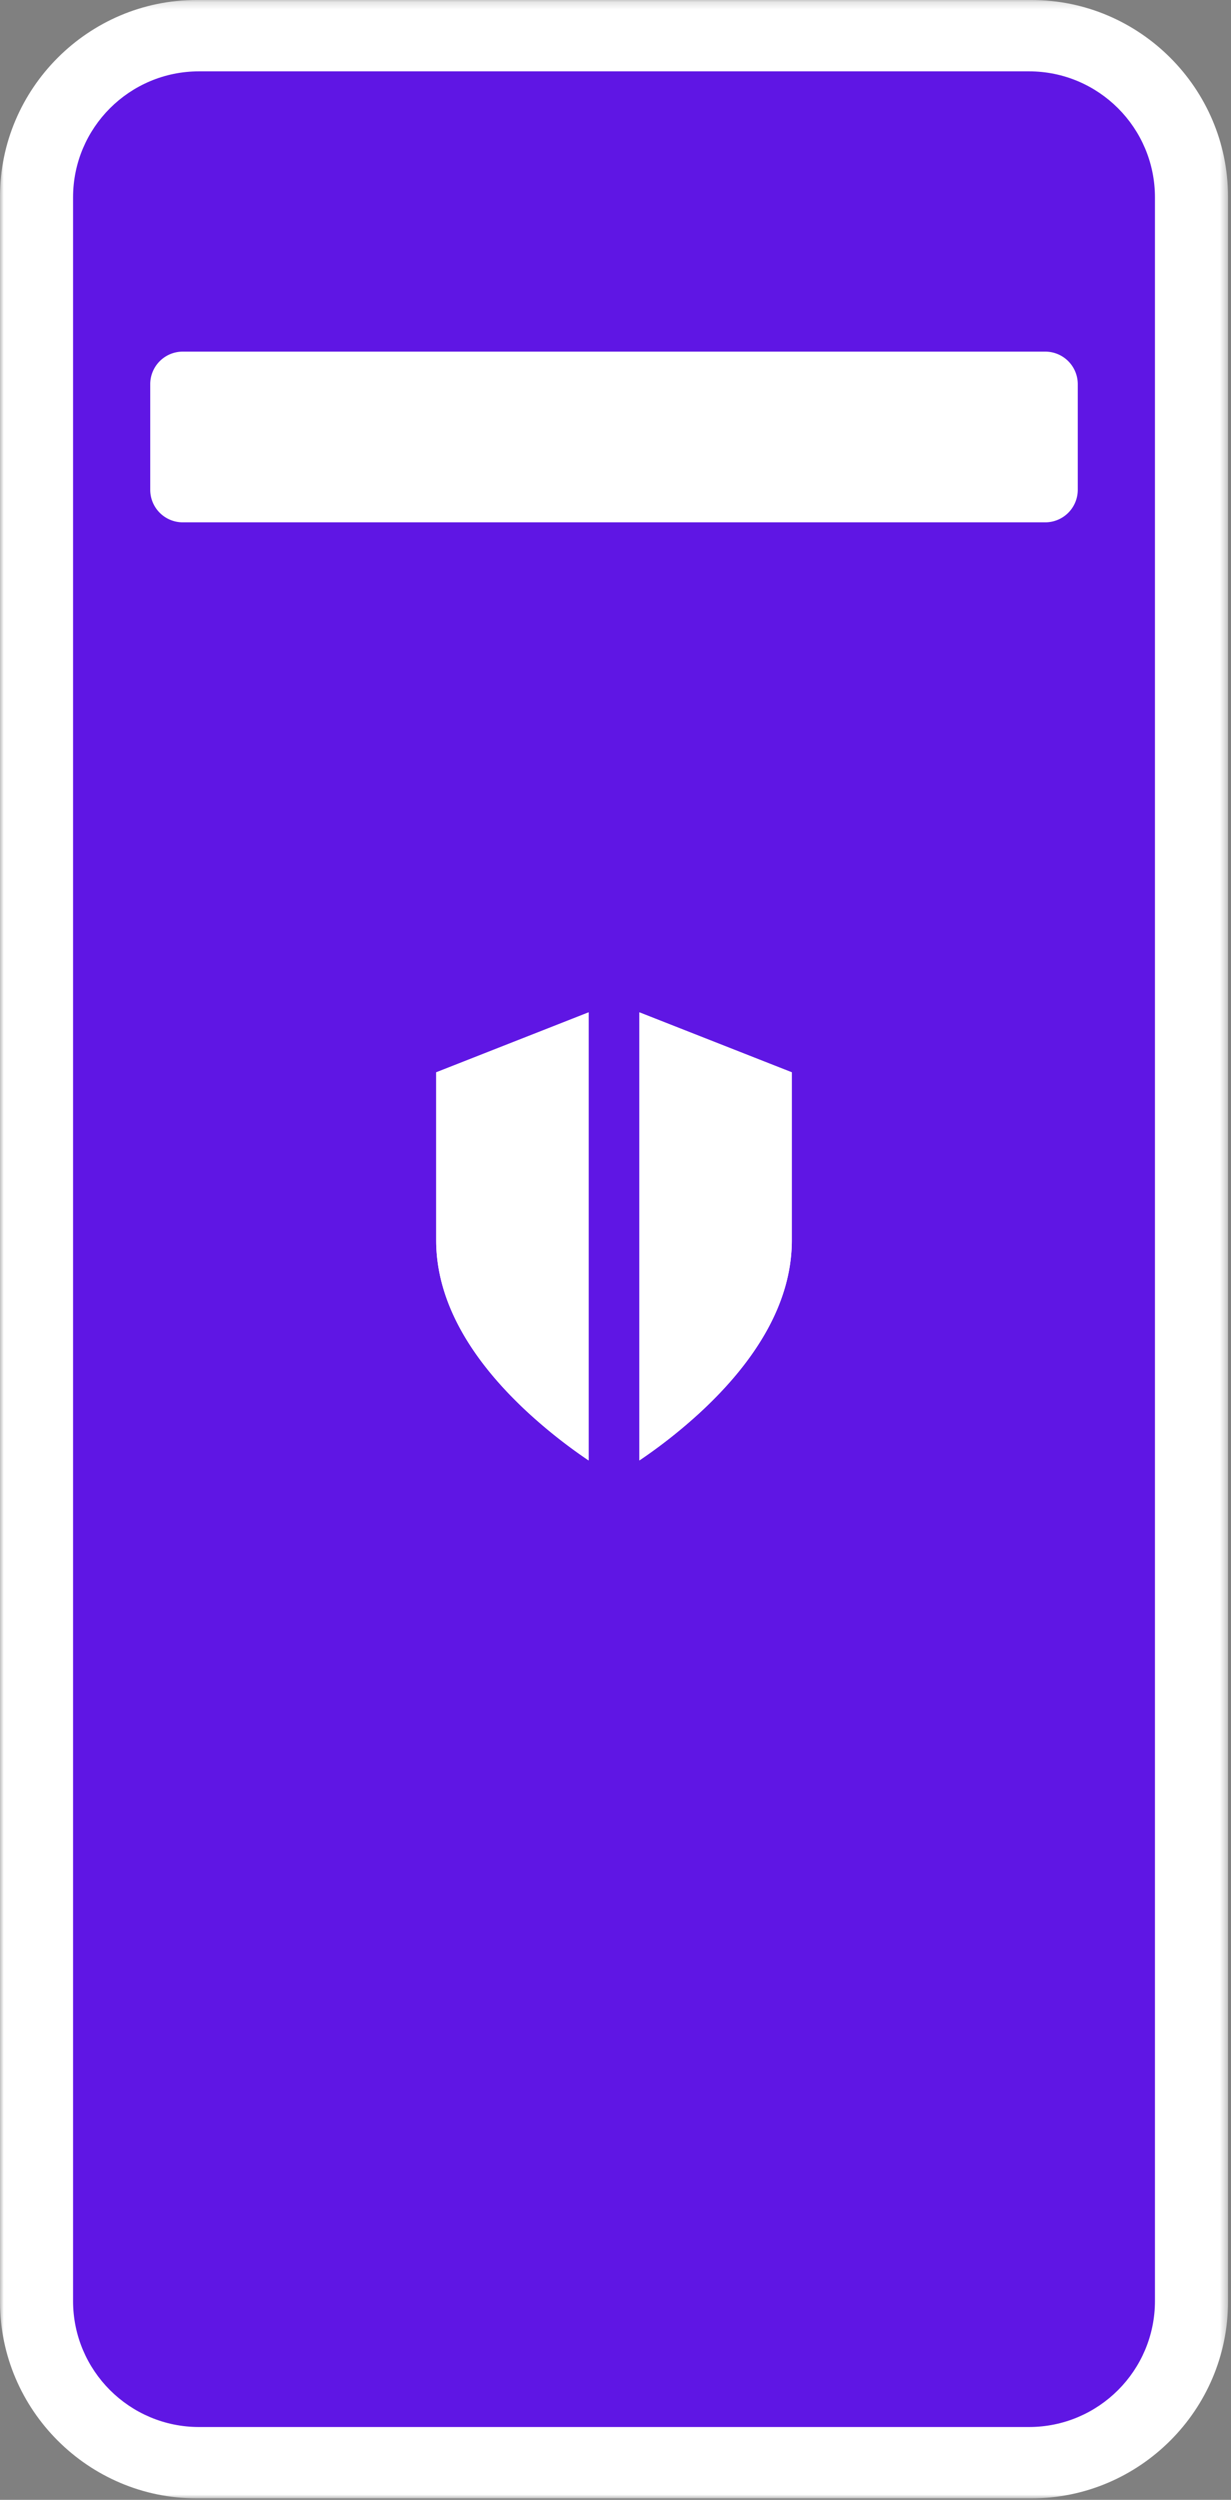 <svg width="163" height="331" xmlns="http://www.w3.org/2000/svg"><rect width="100%" height="100%" fill="#808080" stroke="none"/><g fill="none" fill-rule="evenodd"><g transform="translate(0 -.196)"><mask id="a" fill="#fff"><path d="M0 .196h162.603V331H0z"/></mask><path d="M136.577 331H26.027C11.713 331 0 319.288 0 304.973V26.223C0 11.908 11.713.195 26.027.195h110.55c14.315 0 26.026 11.713 26.026 26.028v278.75c0 14.315-11.712 26.027-26.026 26.027" fill="#FFF" mask="url(#a)"/></g><path d="M136.242 321.358H26.362c-9.216 0-16.687-7.472-16.687-16.688V26.134c0-9.216 7.47-16.688 16.688-16.688h109.879c9.217 0 16.688 7.472 16.688 16.688V304.67c0 9.216-7.471 16.688-16.688 16.688" fill="#5F16E4"/><path d="M138.413 69.162H24.19a4.308 4.308 0 0 1-4.296-4.295V50.853a4.308 4.308 0 0 1 4.297-4.295h114.222a4.308 4.308 0 0 1 4.296 4.295v14.014a4.308 4.308 0 0 1-4.296 4.295M84.666 193.37a68.639 68.639 0 0 0 7.876-6.203c7.751-7.113 12.307-14.88 12.307-22.927v-22.255l-20.183-7.94v59.326zm-26.911-29.13c0 8.048 4.556 15.814 12.307 22.928a68.639 68.639 0 0 0 7.876 6.203v-59.325l-20.183 7.94v22.255z" fill="#FFF"/><path d="M104.849 164.24c0 8.048-4.556 15.814-12.307 22.928a68.552 68.552 0 0 1-7.876 6.203v-59.325l20.183 7.94v22.255zm-26.911 29.13a68.726 68.726 0 0 1-7.876-6.202c-7.751-7.114-12.307-14.88-12.307-22.927v-22.255l20.183-7.94v59.325z" fill="#FFF"/></g></svg>
